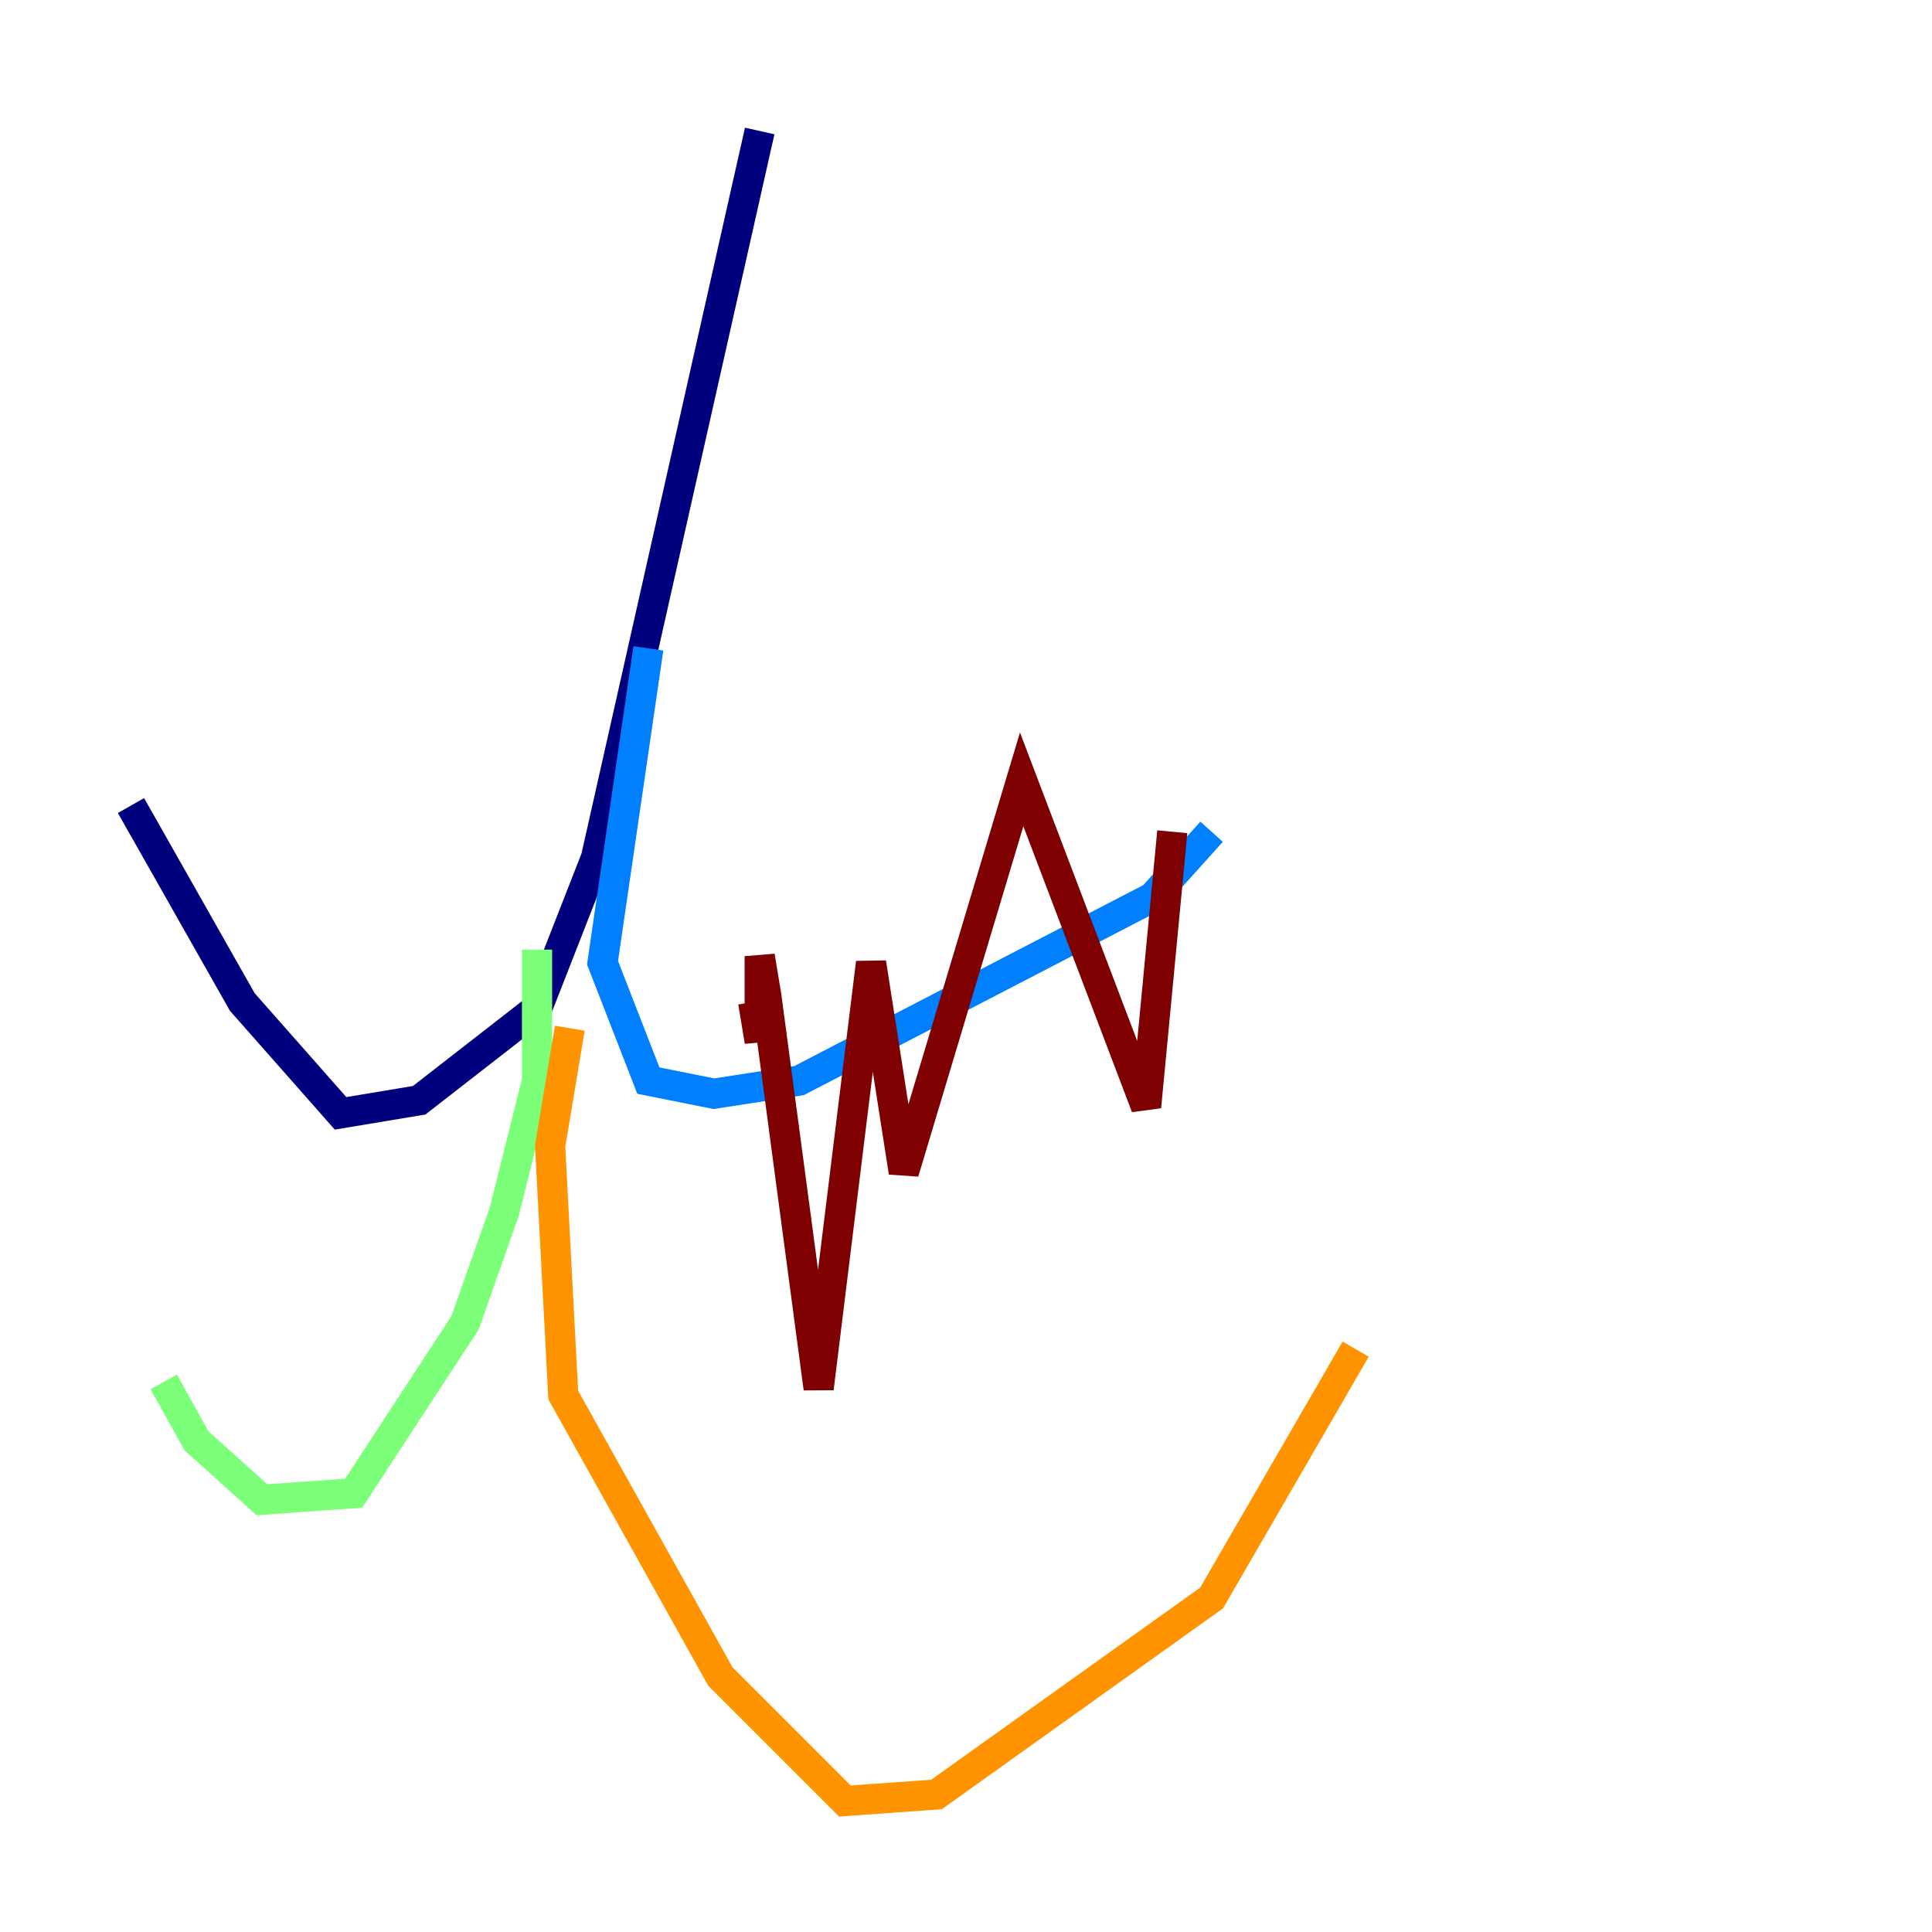 <?xml version="1.0" encoding="utf-8" ?>
<svg baseProfile="tiny" height="128" version="1.2" viewBox="0,0,128,128" width="128" xmlns="http://www.w3.org/2000/svg" xmlns:ev="http://www.w3.org/2001/xml-events" xmlns:xlink="http://www.w3.org/1999/xlink"><defs /><polyline fill="none" points="50.332,8.678 39.485,56.841 35.58,66.82 27.77,72.895 22.563,73.763 16.054,66.386 8.678,53.37" stroke="#00007f" stroke-width="2" /><polyline fill="none" points="42.956,42.956 39.919,63.783 42.956,71.593 47.295,72.461 52.936,71.593 76.366,59.444 80.271,55.105" stroke="#0080ff" stroke-width="2" /><polyline fill="none" points="35.58,62.915 35.58,71.593 33.41,80.271 30.807,87.647 23.43,98.929 17.356,99.363 13.017,95.458 10.848,91.552" stroke="#7cff79" stroke-width="2" /><polyline fill="none" points="37.749,68.122 36.447,75.932 37.315,92.42 47.729,111.078 55.973,119.322 62.047,118.888 80.271,105.871 89.817,89.383" stroke="#ff9400" stroke-width="2" /><polyline fill="none" points="77.668,55.105 75.932,73.329 67.688,51.634 59.878,77.668 57.709,63.783 54.237,91.986 50.766,65.953 50.332,63.349 50.332,68.99 49.898,66.386" stroke="#7f0000" stroke-width="2" /></svg>